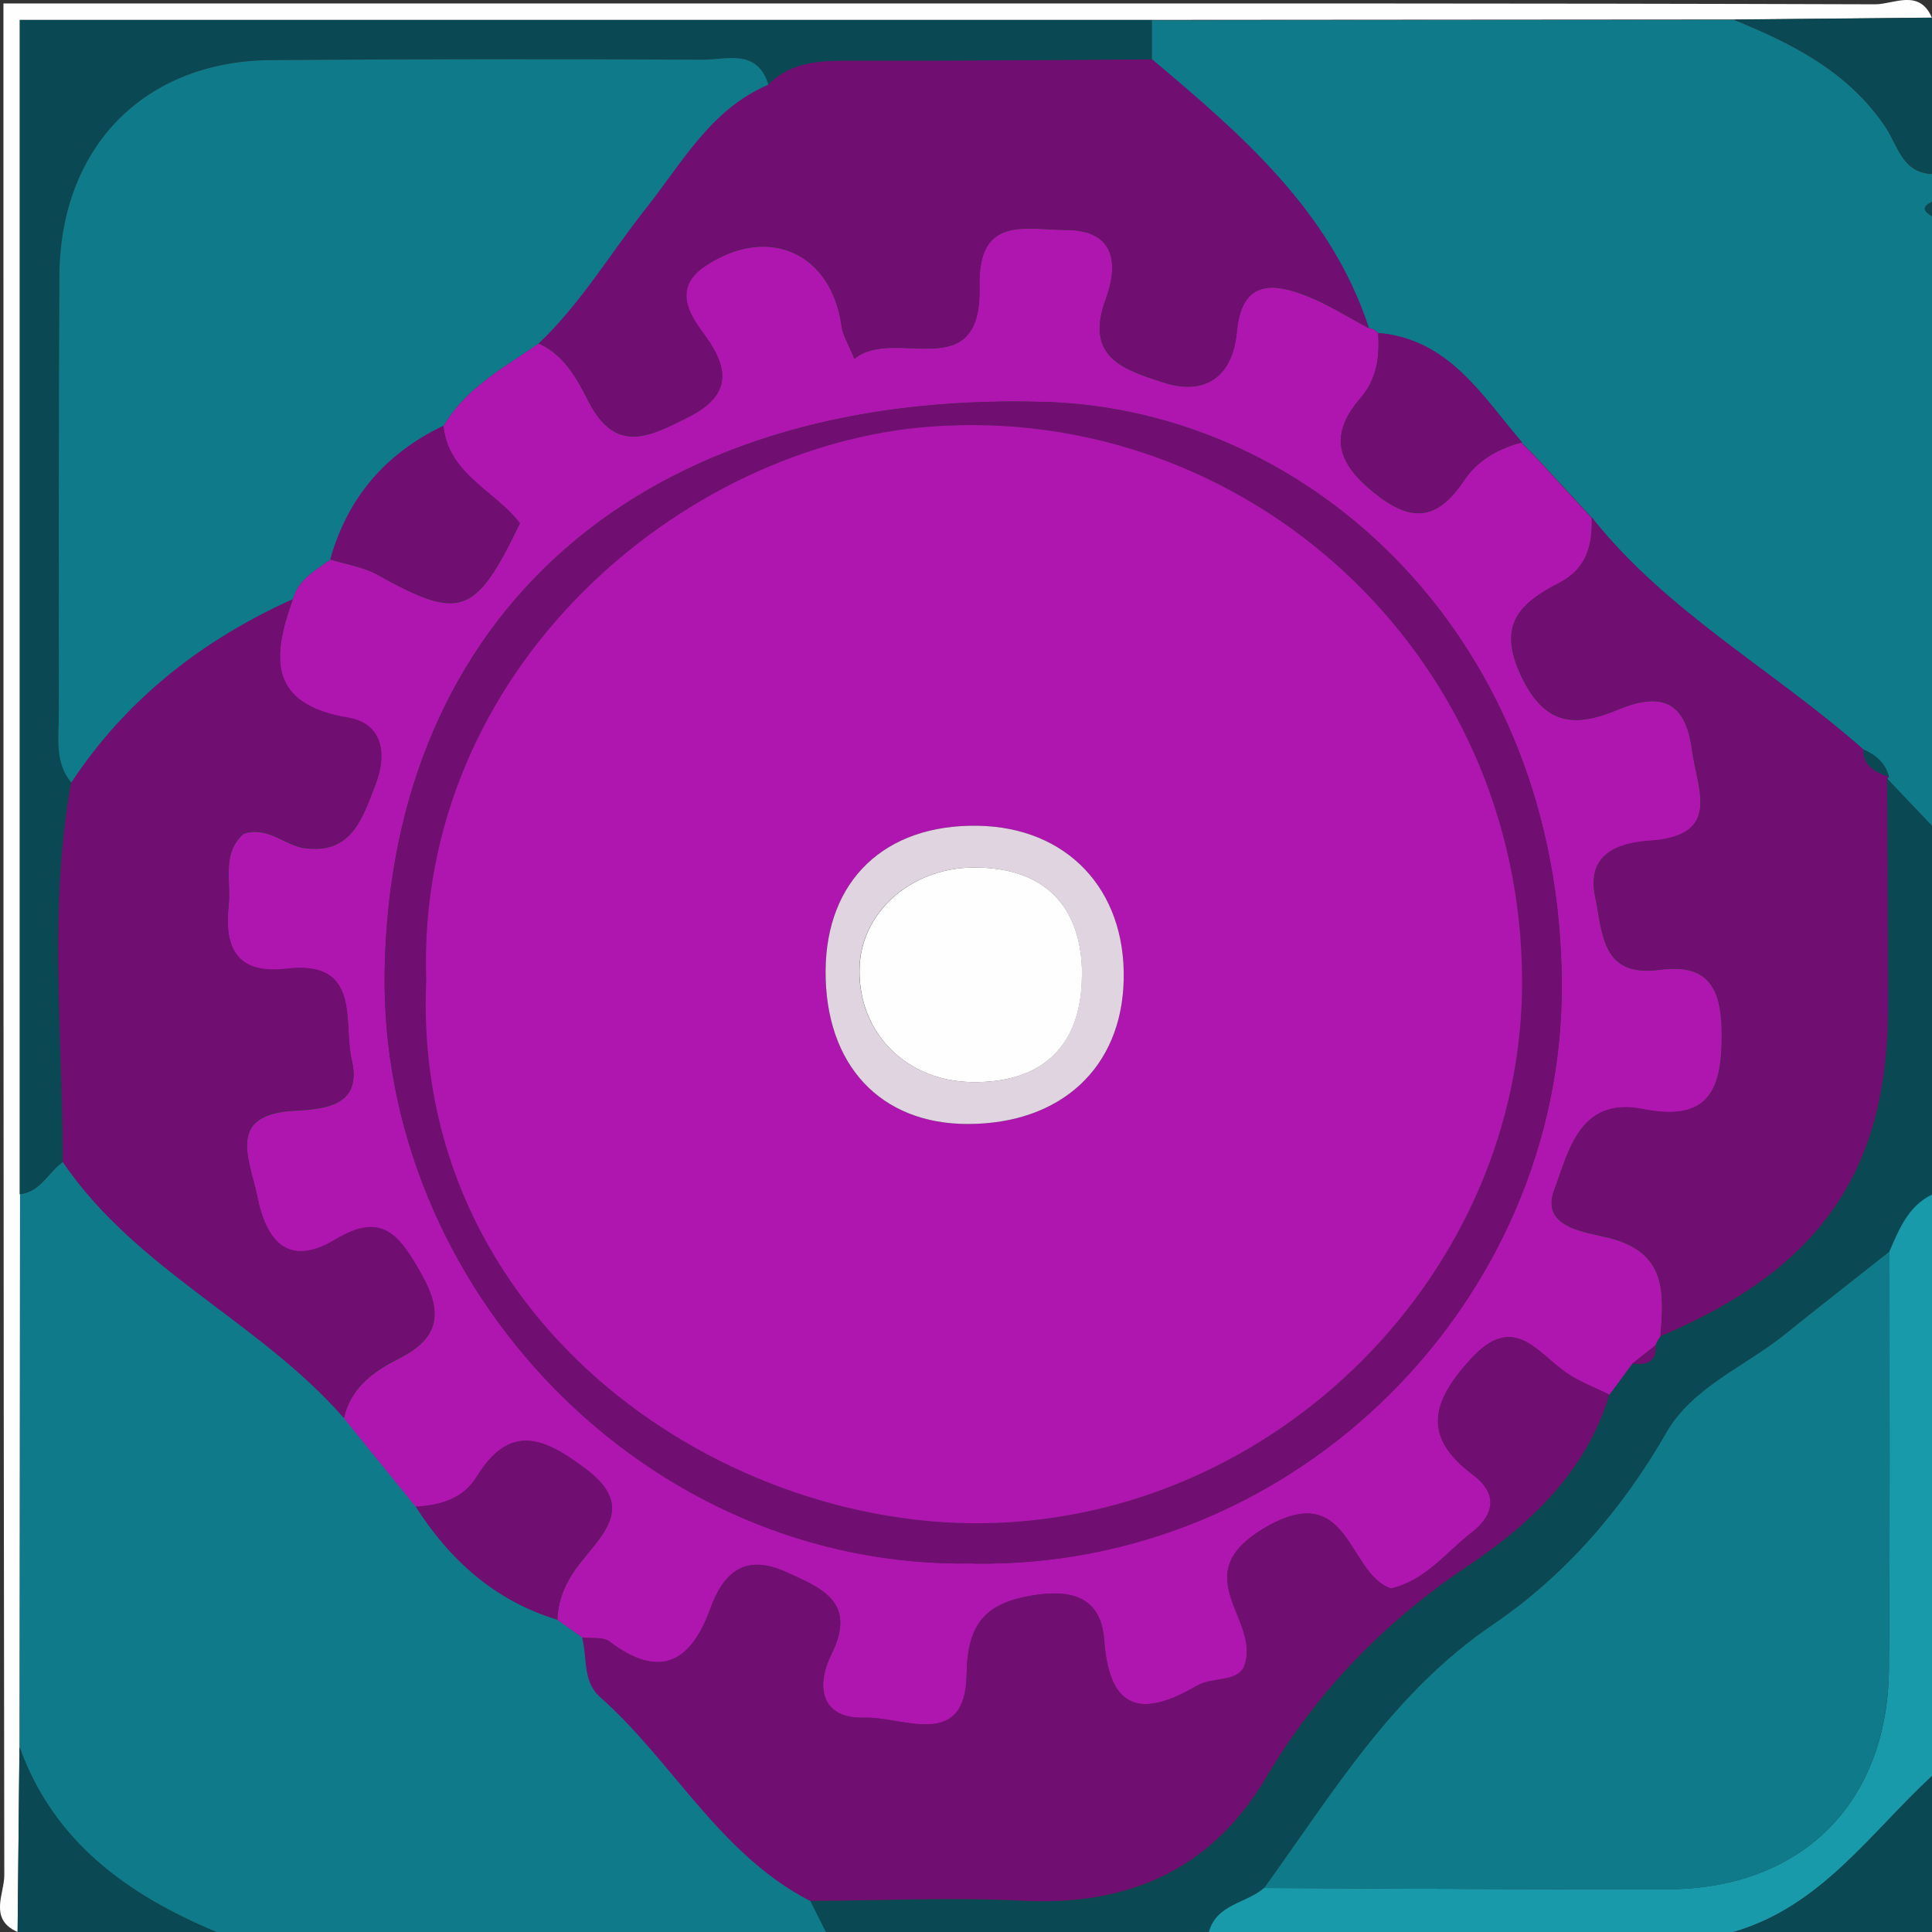 <?xml version="1.0" encoding="UTF-8"?>
<svg id="_Слой_2" data-name="Слой 2" xmlns="http://www.w3.org/2000/svg" viewBox="0 0 135 135">
  <rect x="0" y="0" width="135" height="135" fill="#333333" stroke="none"/>
  <defs>
    <style>
      .cls-1 {
        fill: #fefefe;
      }

      .cls-1, .cls-2, .cls-3, .cls-4, .cls-5, .cls-6, .cls-7 {
        stroke-width: 0px;
      }

      .cls-2 {
        fill: #710e72;
      }

      .cls-3 {
        fill: #189aab;
      }

      .cls-4 {
        fill: #0a4854;
      }

      .cls-5 {
        fill: #ae16af;
      }

      .cls-6 {
        fill: #e0d4e0;
      }

      .cls-7 {
        fill: #0f7a8a;
      }
    </style>
  </defs>
  <g id="_Слой_1-2" data-name="Слой 1">
    <g>
      <path class="cls-7" d="M135,12.13v1.98c-.73.33-.6.66,0,.99v42.61c-1.04-1.1-2.09-2.2-3.13-3.29,0,0,.12-.14.12-.14-.24-.97-.92-1.52-1.79-1.91-6.22-5.5-13.69-9.56-18.95-16.18-1.31-1.42-2.62-2.84-3.93-4.26-.34-.35-.69-.69-1.03-1.04,0,0,.06.03.06.03-2.8-3.27-5.09-7.2-10.04-7.64-.18-.21-.41-.33-.68-.36-2.69-8.16-8.89-13.47-15.15-18.75,0-.92,0-1.84,0-2.75,13.56-.01,27.12-.02,40.69-.03,4.11,1.67,8,3.64,10.58,7.49.87,1.29,1.16,3.19,3.25,3.28Z"/>
      <path class="cls-7" d="M57.71,135H15.11c-6.19-2.59-11.35-6.27-13.74-12.91.01-12.88.03-25.77.04-38.65,1.44-.16,1.96-1.54,2.99-2.25,5.11,7.54,13.78,11.18,19.64,17.89,1.67,2.06,3.34,4.12,5.02,6.19,2.4,3.76,5.55,6.59,9.9,7.91.58.41,1.17.83,1.75,1.24.38,1.4.03,3.08,1.25,4.16,5.11,4.53,8.35,10.98,14.68,14.25.36.72.73,1.45,1.09,2.17Z"/>
      <path class="cls-4" d="M57.71,135c-.36-.72-.73-1.45-1.09-2.17,4.95-.02,9.9-.27,14.83-.01,7.4.38,13.21-2.17,17.02-8.59,3.59-6.06,8.27-10.89,14.16-14.84,4.33-2.9,8.22-6.59,9.84-11.93.54-.73,1.07-1.45,1.61-2.18.96.11,1.69-.08,1.61-1.28.1-.22.21-.43.35-.62,11.22-4.76,15.92-11.59,15.9-23.16,0-5.27-.05-10.53-.07-15.8,1.04,1.1,2.09,2.2,3.13,3.3v25.76c-1.67.81-2.29,2.41-2.97,3.96-2.44,1.93-4.9,3.85-7.32,5.8-2.79,2.25-6.44,3.67-8.27,6.85-3.1,5.39-7.1,10-12.11,13.41-7.05,4.79-11.22,11.81-16,18.42-1.24,1.09-3.33,1.11-3.86,3.08h-26.75Z"/>
      <path class="cls-1" d="M1.4,83.44c-.01,12.88-.03,25.77-.04,38.65-.04,4.3-.09,8.6-.13,12.91-2.04-.89-.93-2.67-.93-3.95C.23,87.53.24,44.01.24.24h56.62c24.73,0,49.45-.02,74.18.06,1.28,0,3.07-1.11,3.95.93-4.61.04-9.22.09-13.83.13-13.56.01-27.12.02-40.69.03-26.34,0-52.69,0-79.09,0v82.04Z"/>
      <path class="cls-3" d="M84.47,135c.54-1.97,2.62-1.99,3.86-3.08,9.39.04,18.79.11,28.18.09,9.35-.01,15.41-6.01,15.48-15.41.08-9.72.03-19.45.04-29.17.68-1.55,1.3-3.15,2.97-3.96v40.63c-4.33,4.01-7.77,9.14-13.87,10.9h-36.66Z"/>
      <path class="cls-4" d="M1.23,135c.04-4.3.09-8.6.13-12.91,2.39,6.63,7.56,10.31,13.74,12.91H1.23Z"/>
      <path class="cls-4" d="M121.13,135c6.1-1.76,9.54-6.89,13.87-10.9v10.9h-13.87Z"/>
      <path class="cls-4" d="M121.17,1.37c4.61-.04,9.22-.09,13.83-.13v10.9c-2.09-.09-2.38-1.98-3.25-3.28-2.58-3.85-6.47-5.81-10.58-7.49Z"/>
      <path class="cls-4" d="M135,15.1c-.6-.33-.73-.66,0-.99v.99Z"/>
      <path class="cls-5" d="M114.07,95.28c-.54.73-1.07,1.45-1.61,2.18-1.02-.51-2.11-.9-3.03-1.55-2.04-1.43-3.65-4.17-6.58-1.02-2.69,2.89-3.61,5.42.06,8.15,1.77,1.32,1.55,2.8-.08,4.06-1.79,1.38-3.2,3.34-5.63,3.9-3.08-1.02-2.86-7.86-8.98-4.14-5.45,3.32.07,6.42-1.32,9.68-.6,1.03-2.18.63-3.28,1.27-3.78,2.2-6.1,1.78-6.46-3.2-.21-2.93-2.17-3.58-4.96-3.13-3.32.54-4.6,1.95-4.65,5.53-.07,5.35-4.49,2.94-7.12,3.02-3.05.1-3.46-2.15-2.33-4.44,1.79-3.63-.63-4.6-3.17-5.74-2.85-1.29-4.37.01-5.28,2.54-1.38,3.81-3.55,4.97-7.07,2.31-.44-.33-1.25-.19-1.88-.27-.58-.41-1.17-.83-1.75-1.24.04-1.55.71-2.87,1.64-4.03,1.67-2.1,3.74-3.95.37-6.49-2.87-2.16-5.29-3.31-7.65.54-.92,1.5-2.54,2-4.26,2.08-1.67-2.06-3.34-4.12-5.02-6.19.49-2.14,2.05-3.26,3.87-4.18,2.74-1.38,3.12-3.12,1.53-5.92-1.52-2.68-2.71-4.35-5.99-2.37-3.26,1.96-4.81.18-5.46-3.01-.54-2.66-2.21-5.77,2.66-6.01,2.3-.11,4.66-.46,3.94-3.54-.62-2.61.73-6.99-4.56-6.36-3.45.41-4.37-1.45-4.04-4.43.19-1.72-.52-3.65,1.05-5.02,1.71-.55,2.86.83,4.27,1.01,3.27.42,4.01-2.05,4.93-4.41.88-2.26.44-4.3-1.89-4.69-5.62-.94-5.33-4.24-3.88-8.28.37-1.41,1.57-2.03,2.63-2.79,1.09.34,2.28.51,3.26,1.05,5.82,3.24,6.87,2.89,9.98-3.58-1.74-2.29-5-3.41-5.34-6.8,1.55-2.68,4.23-4.08,6.64-5.77,1.8.79,2.7,2.5,3.49,4.05,1.91,3.74,4.31,2.44,6.96,1.11,3.14-1.57,2.84-3.5,1.03-5.91-1.14-1.52-1.97-3.25.19-4.67,4.39-2.91,8.81-.91,9.51,4.25.08.6.45,1.17.89,2.25,2.79-2.32,8.9,2.06,8.74-5.04-.12-5.02,3.21-3.98,6.04-3.97,3.6.01,3.62,2.59,2.78,4.85-1.53,4.13,1.39,4.94,4.01,5.8,2.99.98,4.87-.45,5.15-3.52.33-3.55,2.39-3.5,4.86-2.53,1.51.59,2.9,1.49,4.34,2.25.27.03.5.15.68.36.1,1.66-.08,3.21-1.25,4.56-2.41,2.79-1.4,4.79,1.28,6.84,2.67,2.03,4.35,1.32,6-1.14.94-1.39,2.37-2.19,4-2.62,0,0-.06-.03-.06-.03.34.35.69.69,1.03,1.04,1.31,1.42,2.62,2.84,3.92,4.26.06,1.92-.37,3.56-2.26,4.54-2.73,1.41-4.4,2.88-2.65,6.55,1.69,3.53,3.87,3.5,6.72,2.32,2.94-1.22,4.72-.71,5.19,2.77.38,2.84,2.13,6.05-2.98,6.39-2.24.15-4.42.94-3.77,3.95.52,2.46.42,5.6,4.46,5.06,3.19-.43,4.31.98,4.37,4.21.08,4.07-.82,6.47-5.51,5.53-4.47-.9-5.2,3.05-6.18,5.61-1.03,2.69,2.25,2.98,3.83,3.38,4.06,1.03,3.82,3.87,3.58,6.89-.14.19-.26.4-.35.62-.54.43-1.08.85-1.62,1.28ZM67.98,109.25c22.77.37,41.23-18.47,41.15-40.46-.08-23.92-17.24-40.18-36.2-40.71-28.27-.79-45.59,14.98-46.05,39.69-.41,22.22,18.26,41.89,41.1,41.47Z"/>
      <path class="cls-2" d="M95.63,22.9c-1.44-.76-2.83-1.66-4.34-2.25-2.47-.97-4.53-1.02-4.86,2.53-.28,3.07-2.16,4.5-5.15,3.52-2.62-.86-5.53-1.67-4.01-5.8.83-2.26.82-4.83-2.78-4.85-2.83-.01-6.16-1.05-6.04,3.97.17,7.1-5.94,2.72-8.74,5.04-.44-1.09-.81-1.65-.89-2.25-.7-5.16-5.12-7.17-9.51-4.25-2.15,1.43-1.33,3.16-.19,4.67,1.81,2.41,2.11,4.34-1.03,5.91-2.65,1.33-5.05,2.63-6.96-1.11-.8-1.56-1.69-3.26-3.49-4.05,2.97-2.82,5.04-6.35,7.56-9.52,2.5-3.15,4.5-6.87,8.5-8.56,1.64-1.65,3.71-1.68,5.86-1.67,6.98.02,13.96-.05,20.94-.09,6.26,5.27,12.46,10.59,15.15,18.75Z"/>
      <path class="cls-2" d="M116.04,93.37c.23-3.02.48-5.86-3.58-6.89-1.58-.4-4.86-.69-3.83-3.38.98-2.56,1.7-6.51,6.18-5.61,4.7.94,5.6-1.46,5.51-5.53-.07-3.23-1.18-4.64-4.37-4.21-4.04.54-3.94-2.6-4.46-5.06-.64-3.01,1.54-3.8,3.77-3.95,5.11-.34,3.36-3.55,2.98-6.39-.47-3.48-2.25-3.99-5.19-2.77-2.85,1.18-5.03,1.21-6.72-2.32-1.75-3.66-.08-5.14,2.65-6.55,1.89-.98,2.32-2.62,2.26-4.54,5.27,6.63,12.73,10.68,18.95,16.19.02,1.18.85,1.59,1.79,1.91,0,0-.12.15-.12.14.02,5.26.06,10.53.07,15.79.02,11.57-4.68,18.41-15.9,23.16Z"/>
      <path class="cls-4" d="M80.48,4.15c-6.98.04-13.96.11-20.94.09-2.15,0-4.22.02-5.86,1.67-.76-2.54-2.91-1.74-4.57-1.75-10.07-.05-20.13-.05-30.2.03-8.82.07-14.71,6.08-14.77,15.04-.07,10.23-.05,20.46-.04,30.69,0,1.62-.31,3.33.87,4.75-1.61,8.81-.6,17.67-.59,26.52-1.03.71-1.55,2.08-2.99,2.25V1.4c26.4,0,52.74,0,79.09,0,0,.92,0,1.84,0,2.75Z"/>
      <path class="cls-2" d="M106.34,30.9c-1.63.43-3.06,1.22-4,2.62-1.66,2.46-3.33,3.17-6,1.14-2.69-2.04-3.69-4.05-1.28-6.84,1.17-1.35,1.35-2.9,1.25-4.56,4.95.44,7.24,4.38,10.04,7.64Z"/>
      <path class="cls-4" d="M131.98,54.27c-.94-.31-1.77-.72-1.79-1.91.86.38,1.55.94,1.79,1.91Z"/>
      <path class="cls-2" d="M107.32,31.92c-.34-.35-.69-.69-1.03-1.04.34.35.69.69,1.03,1.04Z"/>
      <path class="cls-2" d="M40.69,114.42c.64.08,1.44-.06,1.88.27,3.52,2.66,5.69,1.5,7.07-2.31.92-2.53,2.43-3.83,5.28-2.54,2.54,1.15,4.96,2.12,3.17,5.74-1.13,2.29-.72,4.54,2.33,4.44,2.63-.09,7.04,2.32,7.12-3.02.05-3.58,1.33-4.99,4.65-5.53,2.79-.45,4.74.19,4.96,3.13.36,4.99,2.68,5.4,6.46,3.2,1.1-.64,2.69-.24,3.28-1.27,1.38-3.26-4.14-6.36,1.32-9.68,6.12-3.72,5.9,3.12,8.98,4.14,2.43-.56,3.84-2.52,5.63-3.9,1.63-1.26,1.85-2.74.08-4.06-3.67-2.73-2.75-5.25-.06-8.15,2.93-3.15,4.54-.41,6.58,1.02.92.64,2.01,1.04,3.03,1.55-1.61,5.35-5.51,9.03-9.84,11.93-5.89,3.95-10.57,8.78-14.16,14.84-3.8,6.42-9.61,8.97-17.02,8.59-4.93-.26-9.89,0-14.83.01-6.33-3.26-9.57-9.72-14.68-14.25-1.23-1.09-.87-2.76-1.25-4.16Z"/>
      <path class="cls-2" d="M4.39,81.19c0-8.84-1.01-17.71.59-26.52,3.87-5.83,9.14-9.96,15.47-12.81-1.44,4.03-1.73,7.34,3.88,8.28,2.33.39,2.77,2.43,1.89,4.69-.92,2.36-1.65,4.83-4.93,4.41-1.41-.18-2.56-1.57-4.27-1.01-1.57,1.37-.86,3.31-1.05,5.02-.33,2.98.6,4.84,4.04,4.43,5.28-.63,3.94,3.75,4.56,6.36.73,3.08-1.63,3.43-3.94,3.54-4.88.23-3.2,3.35-2.66,6.01.65,3.2,2.2,4.97,5.46,3.01,3.28-1.97,4.47-.31,5.99,2.37,1.59,2.8,1.21,4.54-1.53,5.92-1.82.92-3.38,2.05-3.87,4.18-5.86-6.71-14.53-10.35-19.64-17.89Z"/>
      <path class="cls-2" d="M29.04,105.27c1.72-.07,3.34-.57,4.26-2.08,2.36-3.84,4.78-2.7,7.65-.54,3.37,2.54,1.3,4.39-.37,6.49-.93,1.16-1.6,2.49-1.64,4.03-4.35-1.32-7.5-4.15-9.9-7.91Z"/>
      <path class="cls-7" d="M132.03,87.44c0,9.72.04,19.45-.04,29.17-.08,9.39-6.13,15.39-15.48,15.41-9.39.01-18.78-.06-28.18-.09,4.78-6.61,8.95-13.63,16-18.42,5.01-3.41,9.02-8.02,12.11-13.41,1.83-3.18,5.47-4.6,8.27-6.85,2.42-1.95,4.88-3.87,7.32-5.8Z"/>
      <path class="cls-2" d="M114.07,95.28c.54-.43,1.08-.85,1.62-1.28.07,1.2-.65,1.39-1.62,1.28Z"/>
      <path class="cls-7" d="M20.45,41.87c-6.33,2.85-11.61,6.98-15.47,12.81-1.18-1.42-.87-3.12-.87-4.75,0-10.23-.02-20.46.04-30.69.06-8.97,5.94-14.97,14.77-15.04,10.07-.08,20.13-.08,30.2-.03,1.66,0,3.8-.79,4.57,1.75-3.99,1.69-6,5.41-8.49,8.56-2.52,3.17-4.59,6.7-7.56,9.52-2.42,1.69-5.09,3.08-6.65,5.77-4.03,1.93-6.69,5.01-7.9,9.33-1.06.76-2.26,1.38-2.63,2.79Z"/>
      <path class="cls-2" d="M67.98,109.25c-22.84.42-41.51-19.25-41.1-41.47.46-24.71,17.78-40.49,46.05-39.69,18.96.53,36.12,16.79,36.2,40.71.08,21.98-18.38,40.83-41.15,40.46ZM29.78,68.51c-1.03,23.54,20.1,38.11,38.81,37.93,20.57-.2,37.83-17.55,37.77-37.93-.07-22.98-19.38-40.35-41.37-38.7-17.24,1.29-35.94,16.84-35.21,38.7Z"/>
      <path class="cls-2" d="M23.08,39.08c1.21-4.32,3.87-7.4,7.9-9.33.34,3.39,3.6,4.51,5.34,6.8-3.11,6.47-4.16,6.81-9.98,3.58-.98-.54-2.17-.71-3.26-1.05Z"/>
      <path class="cls-5" d="M29.78,68.51c-.73-21.86,17.97-37.41,35.21-38.7,21.99-1.65,41.3,15.72,41.37,38.7.06,20.38-17.2,37.73-37.77,37.93-18.72.18-39.84-14.39-38.81-37.93ZM57.69,67.83c-.04,6.57,3.82,10.72,9.95,10.71,6.52-.01,10.75-3.93,10.88-10.09.14-6.32-3.98-10.66-10.22-10.75-6.47-.1-10.57,3.82-10.61,10.13Z"/>
      <path class="cls-6" d="M57.69,67.83c.04-6.31,4.13-10.23,10.61-10.13,6.24.09,10.36,4.43,10.22,10.75-.13,6.15-4.37,10.08-10.88,10.09-6.13.01-9.99-4.14-9.95-10.71ZM75.6,68.16c.02-4.91-2.71-7.6-7.65-7.54-4.39.05-7.87,3.21-7.9,7.17-.04,4.41,3.27,7.72,7.81,7.82,4.97.1,7.71-2.54,7.73-7.45Z"/>
      <path class="cls-1" d="M75.6,68.16c-.02,4.91-2.76,7.55-7.73,7.45-4.54-.09-7.85-3.4-7.81-7.82.03-3.96,3.51-7.12,7.9-7.17,4.94-.06,7.66,2.63,7.65,7.54Z"/>
    </g>
  </g>
</svg>